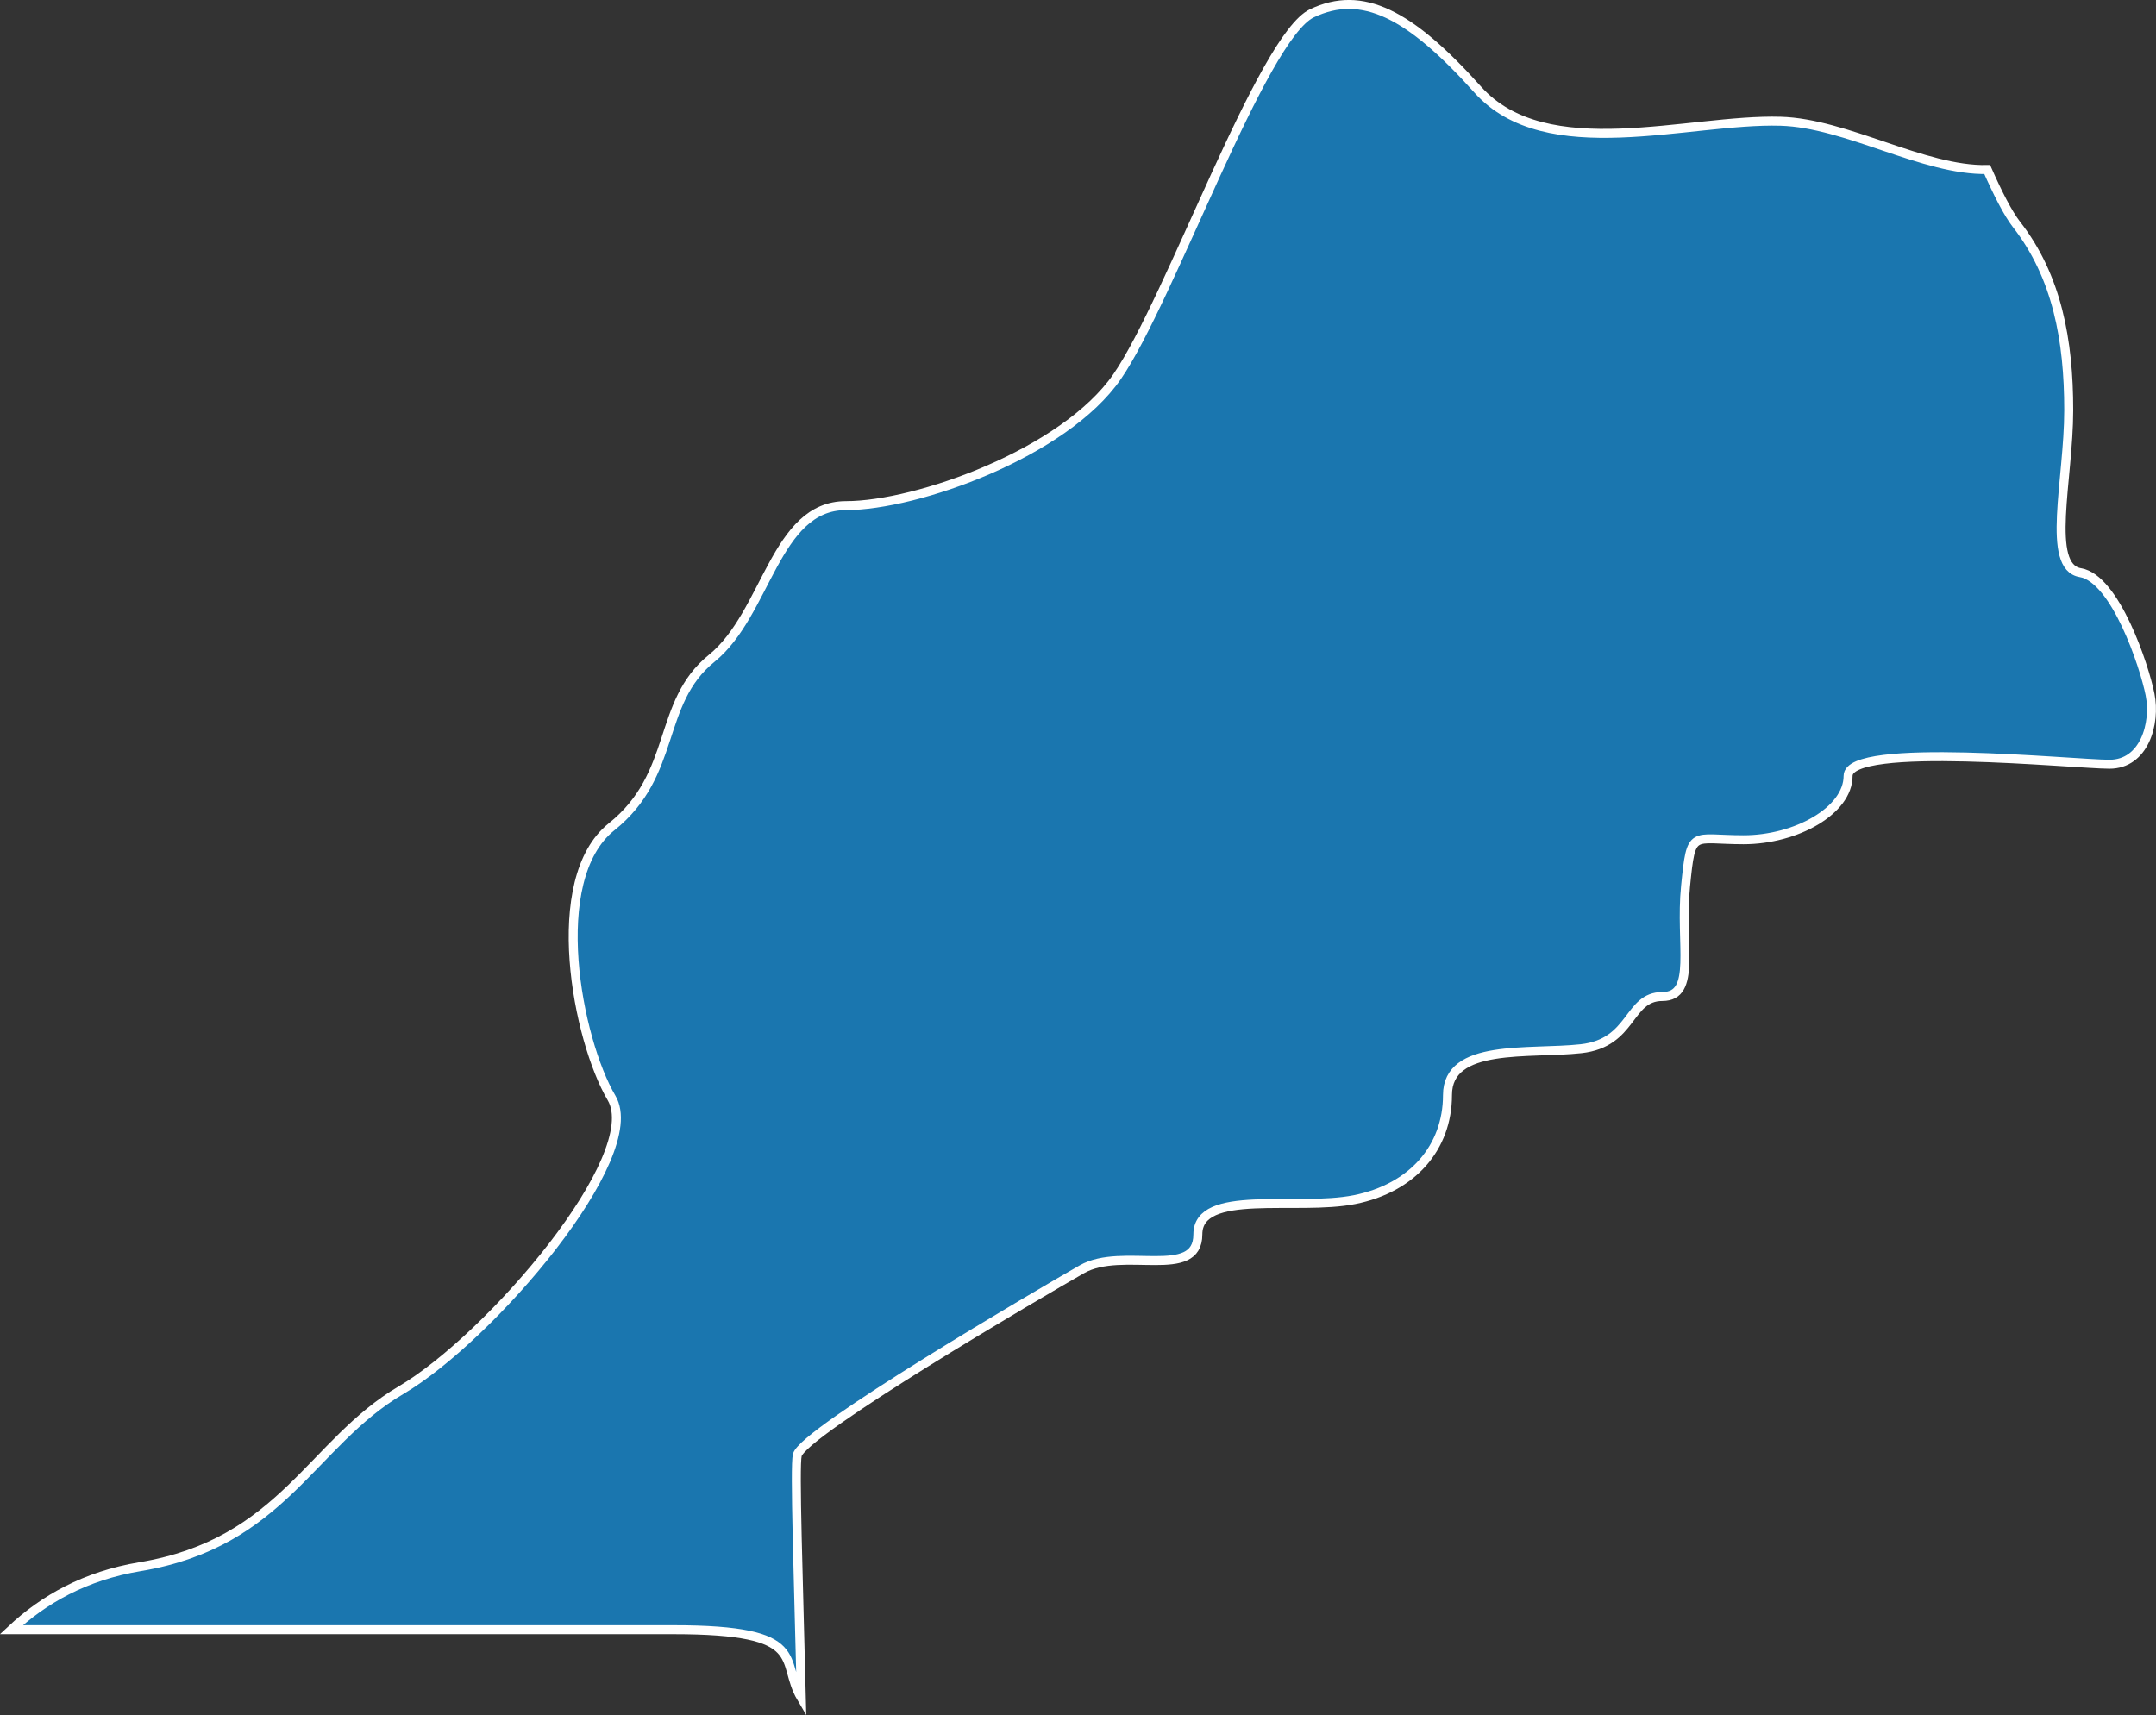 <?xml version="1.0" encoding="iso-8859-1"?>
<!-- Generator: Adobe Illustrator 16.2.1, SVG Export Plug-In . SVG Version: 6.00 Build 0)  -->
<!DOCTYPE svg PUBLIC "-//W3C//DTD SVG 1.1//EN" "http://www.w3.org/Graphics/SVG/1.1/DTD/svg11.dtd">
<svg version="1.1" xmlns="http://www.w3.org/2000/svg" xmlns:xlink="http://www.w3.org/1999/xlink" x="0px" y="0px"
	 width="34.115px" height="27.143px" viewBox="0 0 34.115 27.143" style="enable-background:new 0 0 34.115 27.143;"
	 xml:space="preserve">
<rect x="0" y="0" width="34.115" height="27.143" fill="#333333" stroke="none"/>
<g id="Layer_41">
	<path style="fill:#1A76AF;stroke:#FFFFFF;stroke-width:0.142;" d="M12.68,26.872c-0.045-1.848-0.109-3.666-0.064-3.844
		c0.092-0.368,3.858-2.572,4.502-2.94c0.643-0.368,1.836,0.184,1.836-0.552c0-0.734,1.562-0.367,2.481-0.551
		c0.918-0.184,1.469-0.826,1.469-1.654c0-0.826,1.287-0.643,2.113-0.734c0.828-0.092,0.735-0.826,1.287-0.826
		c0.551,0,0.275-0.828,0.367-1.746s0.092-0.735,0.918-0.735c0.828,0,1.654-0.459,1.654-1.011c0-0.551,3.584-0.184,4.135-0.184
		s0.734-0.643,0.643-1.102s-0.551-1.838-1.103-1.93s-0.184-1.471-0.184-2.572c0-1.104-0.183-2.113-0.827-2.94
		c-0.135-0.174-0.295-0.489-0.463-0.868c-1.006,0.021-2.223-0.734-3.27-0.764c-1.459-0.042-3.709,0.708-4.791-0.5
		C22.301,0.21,21.551-0.165,20.76,0.21s-2.25,4.542-3.083,5.75c-0.834,1.209-3.166,2.042-4.291,2.042s-1.25,1.708-2.125,2.417
		c-0.875,0.708-0.541,1.833-1.584,2.666c-1.041,0.834-0.541,3.375,0,4.292c0.541,0.916-1.916,3.792-3.333,4.625
		c-1.417,0.833-1.875,2.417-4.125,2.792c-0.875,0.145-1.53,0.52-2.04,0.998c3.503,0,8.699,0,10.478,0
		C12.832,25.792,12.33,26.28,12.68,26.872z"/>
</g>
<g id="Layer_1">
</g>
</svg>
